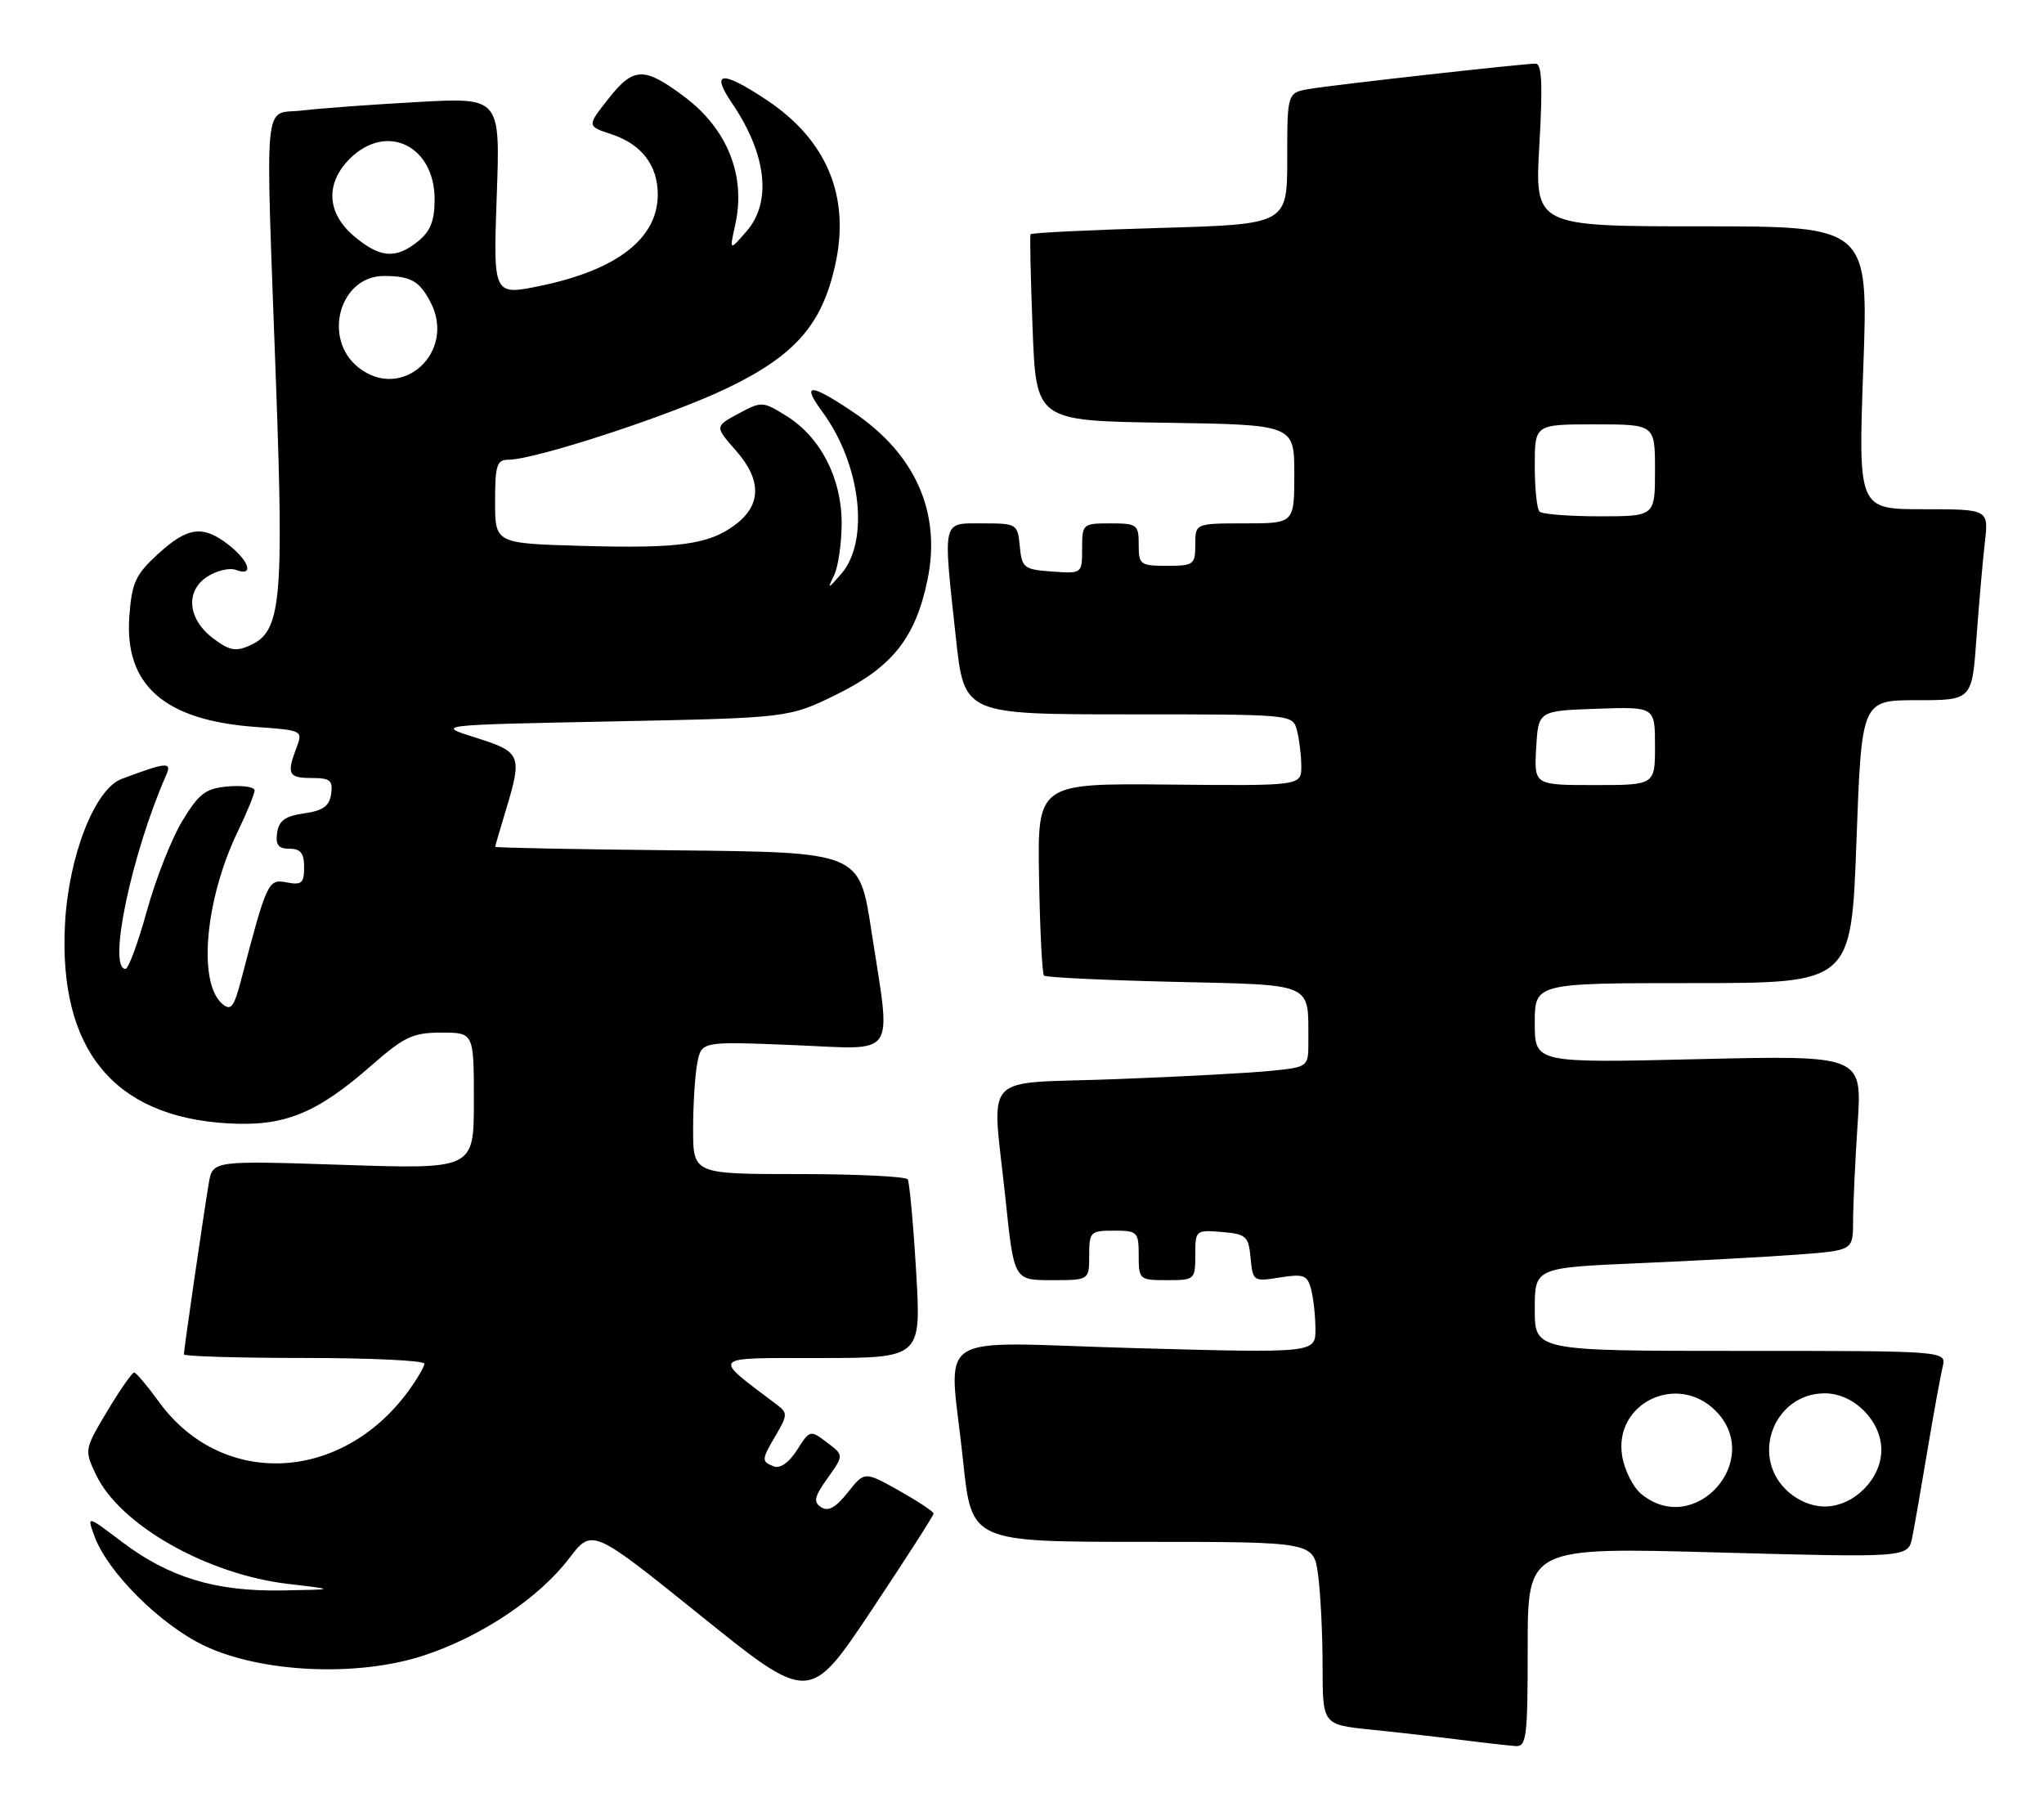 <?xml version="1.0" encoding="UTF-8" standalone="no"?>
<!DOCTYPE svg PUBLIC "-//W3C//DTD SVG 1.1//EN" "http://www.w3.org/Graphics/SVG/1.1/DTD/svg11.dtd" >
<svg xmlns="http://www.w3.org/2000/svg" xmlns:xlink="http://www.w3.org/1999/xlink" version="1.1" viewBox="0 0 289 256">
 <g >
 <path fill="currentColor"
d=" M 216.00 232.88 C 216.00 218.76 216.00 218.76 242.90 219.50 C 269.79 220.23 269.79 220.23 270.37 217.37 C 270.69 215.79 271.66 210.22 272.53 205.00 C 273.41 199.78 274.37 194.49 274.67 193.25 C 275.22 191.00 275.22 191.00 246.11 191.00 C 217.00 191.00 217.00 191.00 217.00 185.12 C 217.00 179.24 217.00 179.24 231.75 178.60 C 239.86 178.25 249.99 177.70 254.25 177.38 C 262.00 176.79 262.00 176.79 262.01 172.65 C 262.01 170.37 262.30 164.16 262.65 158.85 C 263.29 149.21 263.29 149.21 240.14 149.75 C 217.00 150.30 217.00 150.30 217.00 144.65 C 217.00 139.00 217.00 139.00 239.37 139.00 C 261.75 139.00 261.75 139.00 262.48 119.00 C 263.21 99.00 263.21 99.00 271.01 99.00 C 278.82 99.00 278.82 99.00 279.45 90.25 C 279.80 85.44 280.33 79.36 280.63 76.75 C 281.19 72.00 281.19 72.00 271.96 72.00 C 262.73 72.00 262.73 72.00 263.45 52.00 C 264.18 32.00 264.18 32.00 240.58 32.00 C 216.99 32.00 216.99 32.00 217.65 20.50 C 218.14 11.86 218.01 9.00 217.10 9.00 C 215.34 9.00 189.04 11.94 185.25 12.56 C 182.00 13.09 182.00 13.09 182.00 22.40 C 182.00 31.71 182.00 31.71 163.96 32.23 C 154.04 32.51 145.82 32.92 145.71 33.12 C 145.59 33.33 145.72 39.35 146.00 46.50 C 146.50 59.50 146.50 59.50 164.75 59.77 C 183.00 60.05 183.00 60.05 183.00 67.02 C 183.00 74.00 183.00 74.00 176.00 74.00 C 169.00 74.00 169.00 74.00 169.00 77.00 C 169.00 79.83 168.78 80.00 165.00 80.00 C 161.22 80.00 161.00 79.83 161.00 77.00 C 161.00 74.17 160.78 74.00 157.00 74.00 C 153.08 74.00 153.00 74.07 153.00 77.56 C 153.00 81.11 153.00 81.11 148.75 80.81 C 144.76 80.52 144.48 80.30 144.19 77.25 C 143.88 74.06 143.78 74.00 138.94 74.00 C 133.13 74.00 133.31 73.20 135.16 90.25 C 136.33 101.00 136.33 101.00 159.55 101.00 C 182.77 101.00 182.77 101.00 183.37 103.25 C 183.70 104.49 183.98 106.76 183.99 108.31 C 184.00 111.11 184.00 111.11 165.34 110.93 C 146.68 110.75 146.68 110.75 146.91 124.12 C 147.04 131.47 147.35 137.69 147.61 137.94 C 147.86 138.19 156.11 138.59 165.95 138.82 C 185.98 139.29 184.96 138.84 184.99 147.18 C 185.00 150.86 185.00 150.86 179.75 151.40 C 176.86 151.70 166.96 152.23 157.75 152.58 C 138.29 153.32 140.26 151.15 142.18 169.64 C 143.37 181.00 143.37 181.00 148.68 181.00 C 154.00 181.00 154.00 181.00 154.00 177.50 C 154.00 174.17 154.17 174.00 157.50 174.00 C 160.83 174.00 161.00 174.17 161.00 177.50 C 161.00 180.92 161.10 181.00 165.00 181.00 C 168.92 181.00 169.00 180.93 169.00 177.44 C 169.00 173.94 169.06 173.88 172.75 174.19 C 176.20 174.48 176.53 174.77 176.82 177.87 C 177.14 181.17 177.22 181.22 180.96 180.62 C 184.32 180.09 184.84 180.28 185.37 182.26 C 185.70 183.49 185.98 186.03 185.99 187.90 C 186.00 191.31 186.00 191.31 160.50 190.61 C 130.99 189.79 134.21 187.67 136.18 206.64 C 137.37 218.00 137.37 218.00 161.55 218.00 C 185.73 218.00 185.73 218.00 186.36 222.64 C 186.71 225.19 187.00 231.01 187.00 235.56 C 187.00 243.84 187.00 243.84 193.75 244.54 C 197.46 244.92 203.20 245.57 206.50 245.99 C 209.80 246.41 213.29 246.80 214.25 246.87 C 215.84 246.99 216.00 245.71 216.00 232.88 Z  M 132.00 214.00 C 132.00 213.72 129.80 212.27 127.12 210.76 C 122.24 208.02 122.24 208.02 119.87 211.01 C 118.18 213.15 117.10 213.75 116.11 213.11 C 114.96 212.37 115.13 211.63 117.02 208.98 C 119.32 205.75 119.32 205.75 116.92 203.94 C 114.55 202.15 114.50 202.17 112.70 205.01 C 111.59 206.76 110.31 207.67 109.44 207.34 C 107.62 206.64 107.63 206.43 109.75 202.83 C 111.33 200.15 111.35 199.74 109.94 198.68 C 100.55 191.59 100.16 192.02 115.88 192.01 C 130.26 192.00 130.26 192.00 129.53 179.75 C 129.13 173.01 128.59 167.16 128.34 166.75 C 128.09 166.34 121.16 166.00 112.94 166.00 C 98.00 166.00 98.00 166.00 98.00 159.62 C 98.00 156.12 98.27 151.90 98.60 150.25 C 99.20 147.24 99.20 147.24 112.10 147.76 C 127.12 148.37 126.02 149.99 123.19 131.50 C 121.50 120.50 121.50 120.50 95.75 120.23 C 81.59 120.09 70.00 119.86 70.01 119.73 C 70.02 119.60 70.69 117.29 71.51 114.59 C 73.88 106.77 73.70 106.32 67.27 104.30 C 61.54 102.50 61.54 102.50 86.55 102.00 C 111.55 101.50 111.55 101.50 118.32 98.17 C 126.20 94.28 129.45 90.17 131.15 81.93 C 133.09 72.44 129.41 64.16 120.61 58.25 C 114.49 54.14 113.26 54.14 116.29 58.25 C 121.72 65.64 122.98 76.50 118.94 81.14 C 117.01 83.36 116.95 83.37 117.94 81.32 C 118.52 80.11 119.00 76.80 119.00 73.95 C 119.00 67.59 116.00 61.78 111.16 58.79 C 107.83 56.73 107.67 56.72 104.40 58.49 C 101.05 60.29 101.05 60.29 104.08 63.74 C 107.72 67.89 107.66 71.44 103.92 74.22 C 100.18 77.00 95.99 77.57 82.25 77.18 C 70.00 76.83 70.00 76.83 70.00 70.92 C 70.00 65.80 70.25 65.00 71.87 65.00 C 75.65 65.00 94.74 58.76 102.77 54.90 C 112.38 50.28 116.20 45.95 118.08 37.51 C 120.26 27.80 116.92 19.78 108.33 14.09 C 102.01 9.91 100.44 10.08 103.52 14.62 C 108.39 21.80 109.16 28.56 105.56 32.69 C 103.13 35.50 103.13 35.50 103.96 31.75 C 105.49 24.86 102.85 18.24 96.77 13.68 C 91.08 9.42 89.60 9.45 86.09 13.88 C 82.96 17.83 82.96 17.83 86.48 18.99 C 90.71 20.39 93.00 23.37 93.00 27.50 C 93.00 33.68 87.32 38.12 76.53 40.39 C 69.73 41.81 69.73 41.81 70.23 27.79 C 70.74 13.78 70.74 13.78 59.12 14.42 C 52.73 14.77 45.36 15.31 42.75 15.62 C 37.13 16.29 37.51 12.32 39.03 54.32 C 40.14 84.97 39.73 89.26 35.42 91.22 C 33.36 92.16 32.48 92.01 30.22 90.32 C 26.55 87.60 26.13 83.61 29.30 81.54 C 30.63 80.67 32.46 80.24 33.36 80.58 C 35.91 81.56 35.29 79.37 32.37 77.07 C 28.71 74.20 26.55 74.47 22.33 78.34 C 19.17 81.23 18.64 82.38 18.29 87.09 C 17.56 96.87 23.23 101.85 36.14 102.78 C 42.77 103.25 42.84 103.29 41.93 105.69 C 40.50 109.46 40.77 110.00 44.07 110.00 C 46.68 110.00 47.09 110.34 46.82 112.25 C 46.57 113.97 45.68 114.62 43.00 115.00 C 40.32 115.38 39.43 116.03 39.18 117.75 C 38.94 119.46 39.36 120.00 40.93 120.00 C 42.50 120.00 43.00 120.64 43.00 122.62 C 43.00 124.86 42.65 125.17 40.53 124.76 C 37.90 124.26 37.75 124.58 34.02 138.82 C 33.08 142.38 32.63 142.94 31.47 141.97 C 27.93 139.04 28.98 127.20 33.62 117.56 C 34.93 114.85 36.00 112.23 36.00 111.75 C 36.00 111.27 34.33 111.02 32.29 111.19 C 29.09 111.46 28.18 112.13 25.82 116.00 C 24.30 118.47 22.04 124.21 20.78 128.74 C 19.53 133.28 18.16 136.99 17.75 136.99 C 15.18 137.02 18.58 120.79 23.48 109.63 C 24.35 107.67 23.61 107.73 17.20 110.13 C 13.40 111.55 9.70 121.04 9.19 130.62 C 8.26 148.35 16.05 157.90 32.21 158.83 C 40.22 159.30 44.76 157.46 52.66 150.52 C 57.18 146.57 58.40 146.00 62.41 146.00 C 67.00 146.00 67.00 146.00 67.00 155.66 C 67.00 165.31 67.00 165.31 48.54 164.70 C 30.07 164.09 30.07 164.09 29.52 167.29 C 28.85 171.24 26.00 190.79 26.00 191.49 C 26.00 191.77 33.65 192.00 43.00 192.00 C 52.35 192.00 60.00 192.36 60.00 192.81 C 60.00 193.25 58.94 195.04 57.66 196.79 C 48.15 209.67 31.33 210.36 22.50 198.24 C 20.85 195.97 19.27 194.09 18.98 194.06 C 18.70 194.03 16.99 196.47 15.18 199.49 C 11.93 204.94 11.91 205.01 13.57 208.50 C 16.94 215.61 29.27 222.61 40.78 223.95 C 47.50 224.74 47.50 224.74 39.86 224.87 C 30.45 225.03 23.91 223.04 17.24 218.00 C 12.26 214.23 12.26 214.23 13.38 217.26 C 15.24 222.30 22.64 229.68 28.80 232.64 C 36.90 236.53 50.64 237.15 60.00 234.04 C 68.10 231.36 76.19 225.94 80.46 220.35 C 83.72 216.07 83.72 216.07 99.09 228.45 C 114.46 240.82 114.46 240.82 123.23 227.66 C 128.05 220.42 132.00 214.28 132.00 214.00 Z  M 232.08 211.25 C 230.90 210.29 229.67 207.85 229.35 205.82 C 228.16 198.39 237.14 194.05 242.55 199.45 C 249.47 206.38 239.66 217.45 232.08 211.25 Z  M 252.45 210.55 C 247.49 205.59 251.01 197.00 258.00 197.00 C 262.11 197.00 266.00 200.89 266.00 205.00 C 266.00 209.11 262.11 213.00 258.00 213.00 C 256.05 213.00 254.00 212.09 252.45 210.55 Z  M 217.20 105.75 C 217.50 100.50 217.50 100.50 225.75 100.21 C 234.00 99.92 234.00 99.92 234.00 105.46 C 234.00 111.00 234.00 111.00 225.45 111.00 C 216.90 111.00 216.90 111.00 217.20 105.75 Z  M 217.67 72.33 C 217.30 71.97 217.00 69.04 217.00 65.83 C 217.00 60.00 217.00 60.00 225.50 60.00 C 234.00 60.00 234.00 60.00 234.00 66.50 C 234.00 73.00 234.00 73.00 226.17 73.00 C 221.86 73.00 218.03 72.70 217.67 72.33 Z  M 50.71 51.98 C 45.53 47.92 48.01 38.99 54.31 39.02 C 58.06 39.03 59.29 39.72 60.85 42.68 C 64.58 49.76 56.87 56.83 50.71 51.98 Z  M 50.08 33.41 C 46.20 30.15 45.96 25.95 49.45 22.45 C 54.62 17.29 61.45 20.56 61.45 28.19 C 61.45 31.20 60.87 32.69 59.12 34.11 C 55.96 36.66 53.74 36.49 50.08 33.41 Z "/>
</g>
</svg>
